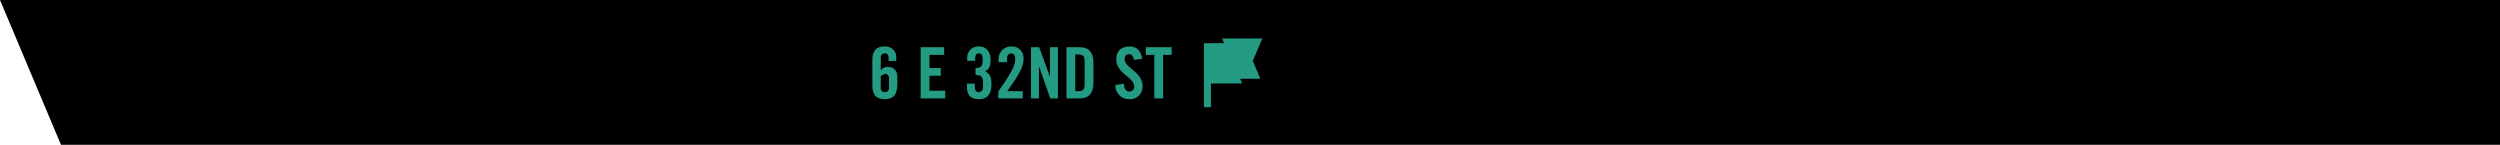 <svg xmlns="http://www.w3.org/2000/svg" viewBox="0 0 577.568 33.453"><defs><style>.cls-1{fill:#249c84;}</style></defs><title>6e32-b</title><g id="Layer_2" data-name="Layer 2"><g id="artwork"><polygon points="0 0 14.088 33.453 577.568 33.453 577.568 0 0 0"/><path class="cls-1" d="M205.294,14.081v-.607c0-.771-.262-1.132-.869-1.132s-.95.36-.95,1.132V16.246a2.007,2.007,0,0,1,1.672-.787c1.18,0,2.163.688,2.163,2.426v1.41c0,2.493-.851,3.608-2.886,3.608-2.033,0-2.886-1.017-2.886-3.247v-5.674c0-2.23.853-3.247,2.886-3.247a2.492,2.492,0,0,1,2.642,2.624v.721Zm-1.819,6.084c0,.771.343,1.132.95,1.132s.951-.36.951-1.132V18.197c0-.771-.344-1.132-.851-1.132a2.071,2.071,0,0,0-1.05.542Z"/><path class="cls-1" d="M212.692,22.739V10.9h5.444V12.671h-3.411v3.05h2.624v1.771h-2.624v3.477h3.641v1.771Z"/><path class="cls-1" d="M225.222,19.312v.803c0,.738.296,1.181.919,1.181.591,0,.967-.41.967-1.394V19c0-1.279-.493-1.672-1.738-1.672V15.721c1.198,0,1.656-.395,1.656-1.804,0-1.115-.212-1.574-.819-1.574-.575,0-.919.279-.919,1.214v.492H223.451V13.49a2.579,2.579,0,0,1,2.772-2.754c1.754,0,2.64,1.459,2.64,3.033,0,1.377-.23,2.148-1.28,2.722,1.198.623,1.46,1.329,1.46,2.935,0,2.361-.935,3.477-2.952,3.477-1.688,0-2.706-.853-2.706-2.886v-.705Z"/><path class="cls-1" d="M230.635,22.739v-1.59c2.526-3.69,3.904-5.723,3.904-7.462,0-.934-.36-1.345-.919-1.345-.655,0-.983.509-.983,1.23v.804H230.701v-.558a2.891,2.891,0,0,1,3.016-3.082,2.643,2.643,0,0,1,2.756,2.624c0,1.869-.591,3.247-3.771,7.707h3.591v1.672Z"/><path class="cls-1" d="M238.18,22.739V10.9h1.887l2.476,6.773h.032V10.9H244.41v11.84H242.64l-2.592-7.396h-.032v7.396Z"/><path class="cls-1" d="M246.381,10.9h3.016c2.099,0,3.215,1.149,3.215,3.575v4.69c0,2.427-1.115,3.575-3.215,3.575h-3.016Zm2.033,10.167h.705c1.082,0,1.46-.41,1.46-1.656V14.228c0-1.246-.378-1.655-1.46-1.655h-.705Z"/><path class="cls-1" d="M261.927,13.819c-.082-1.016-.623-1.312-1.082-1.312-.655,0-1.017.427-1.017,1.165,0,2.017,4.134,2.984,4.134,6.198a2.901,2.901,0,0,1-3.215,3.034,3.12,3.12,0,0,1-3.05-3.28l1.935-.279c.082,1.198.559,1.788,1.214,1.788a1.045,1.045,0,0,0,1.182-1.083c0-2.344-4.134-2.967-4.134-6.362,0-1.886,1.148-2.951,3.148-2.951,1.656,0,2.64,1.197,2.822,2.869Z"/><path class="cls-1" d="M266.685,12.671h-1.969V10.9h5.968V12.671h-1.967V22.739h-2.033Z"/><polygon class="cls-1" points="289.432 14.062 291.627 8.891 282.348 8.891 282.803 9.974 278.138 9.974 278.138 11.111 278.138 11.111 278.138 14.092 278.138 19.284 278.138 24.749 279.751 24.749 279.751 19.284 286.971 19.284 286.508 18.185 291.178 18.185 289.432 14.062"/></g></g></svg>